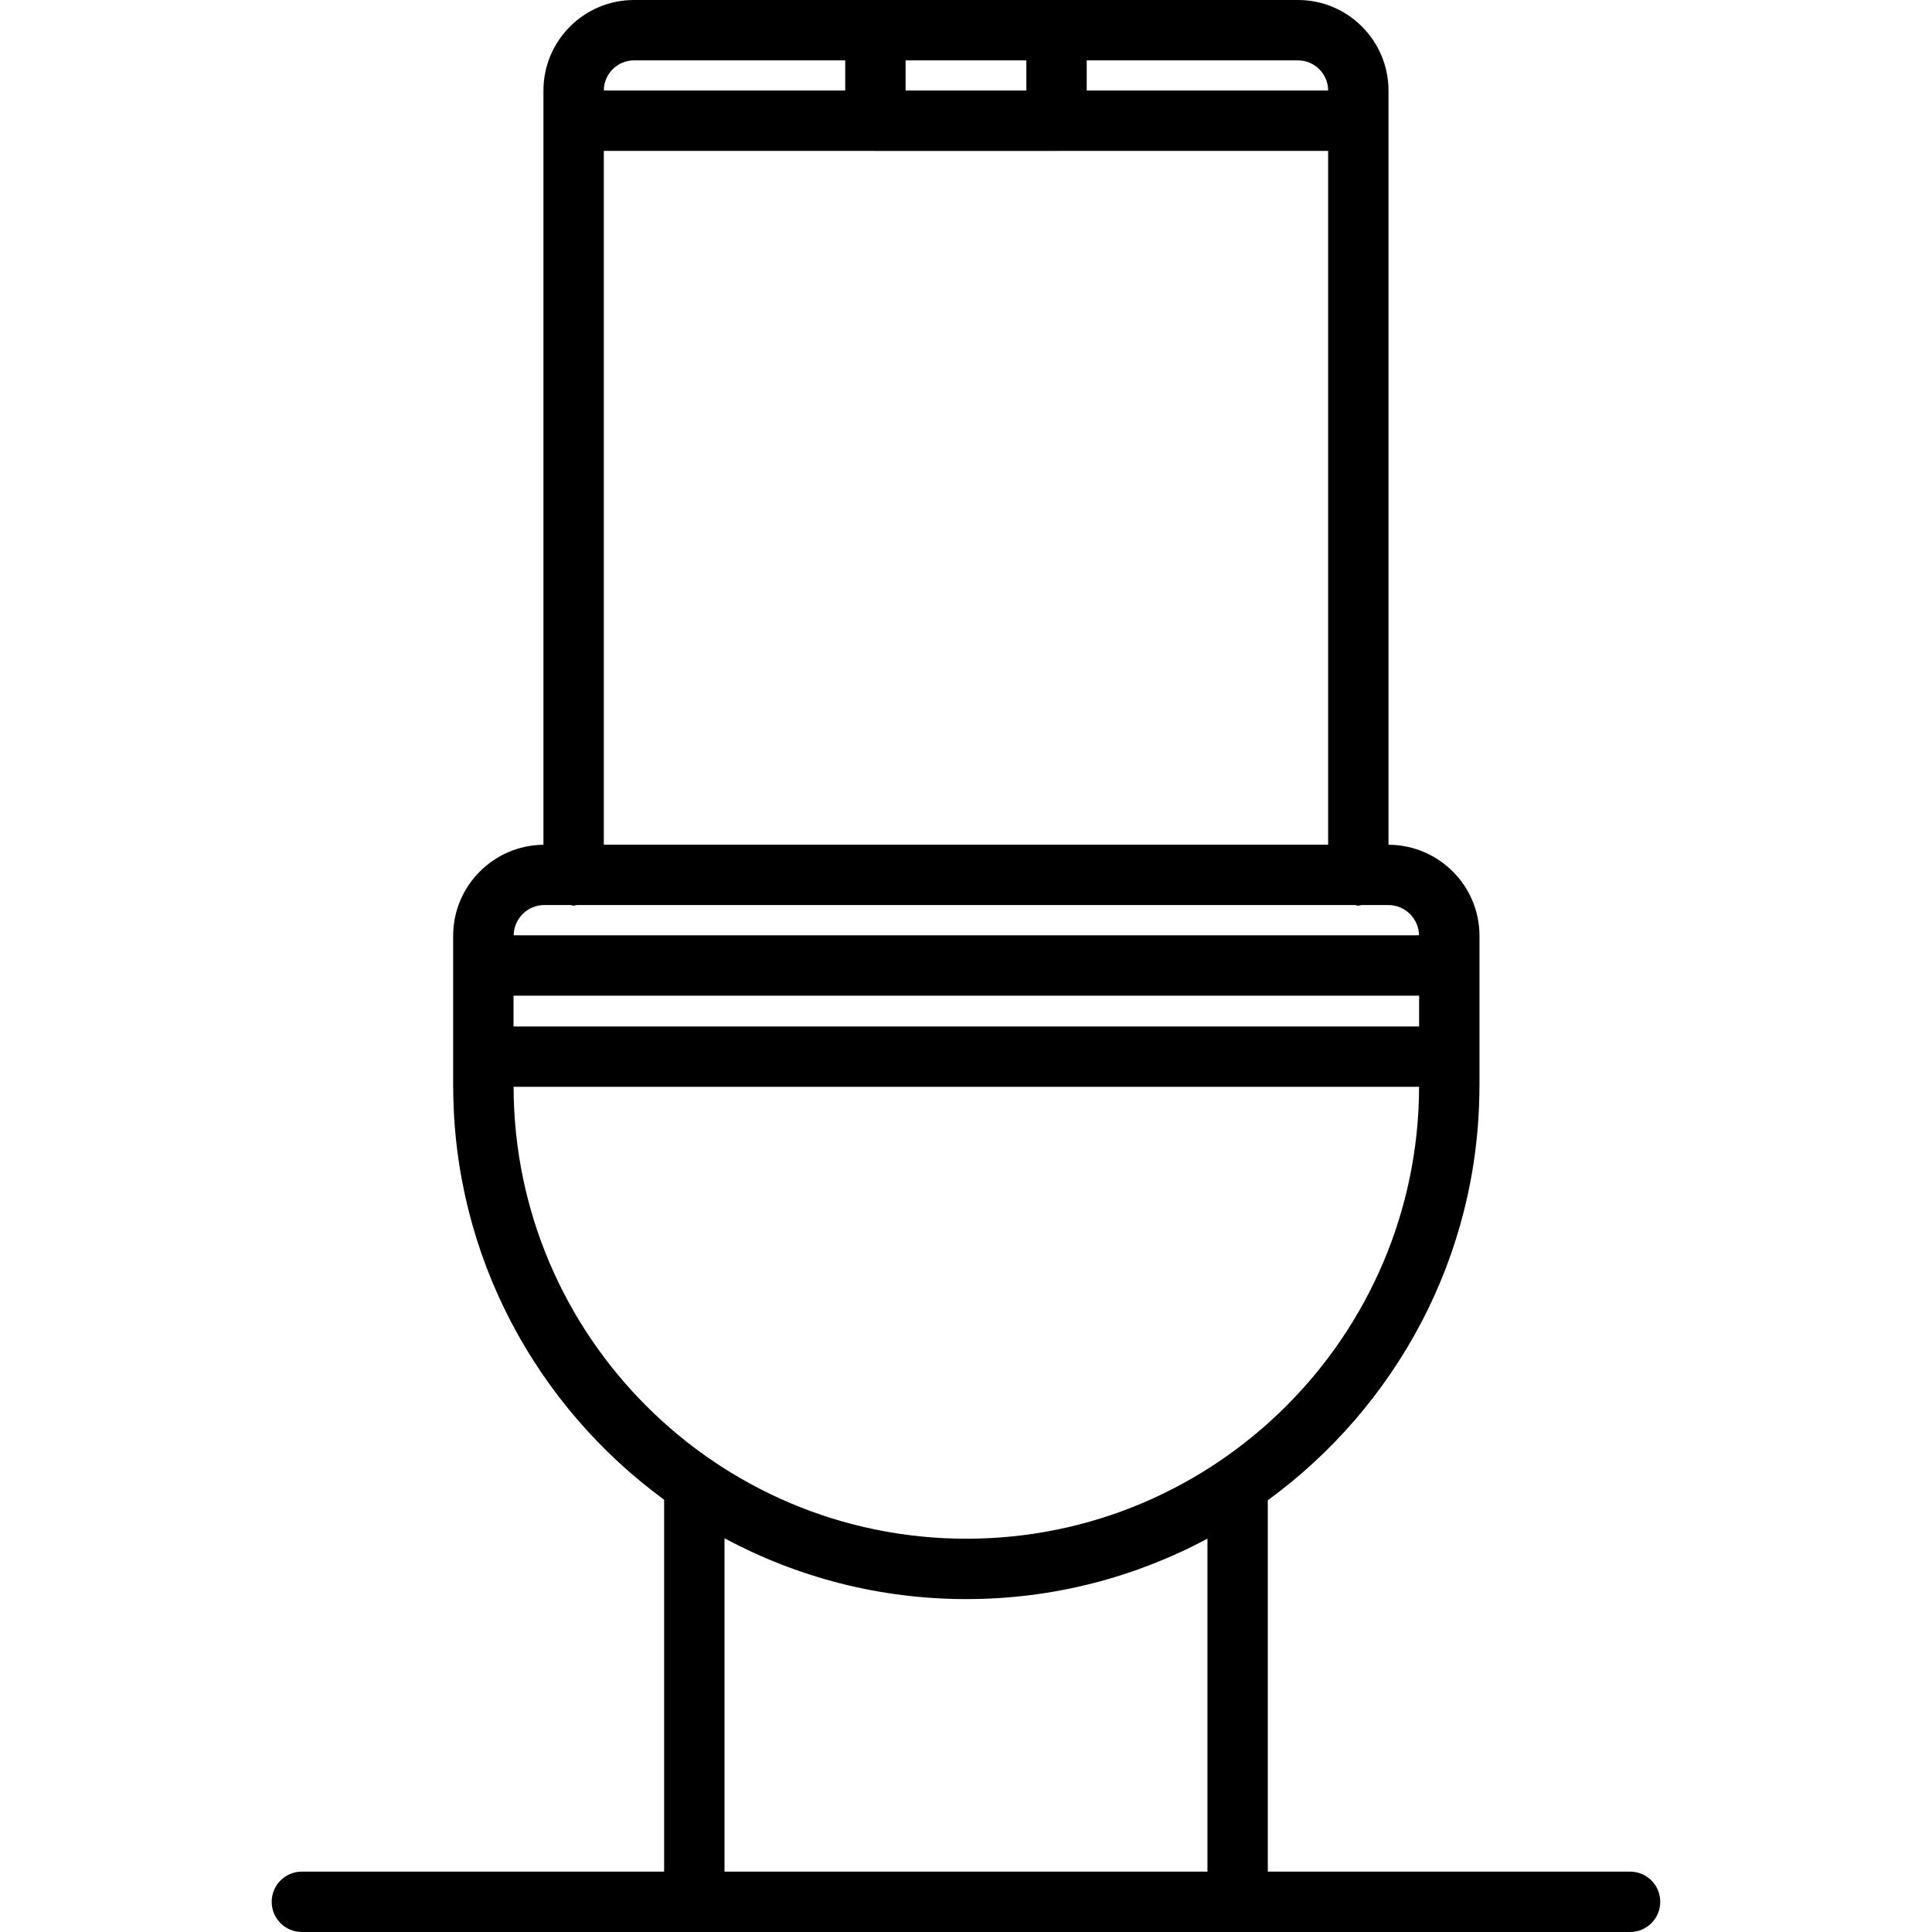 <svg height="512pt" viewBox="-72 0 512 512" width="512pt" xmlns="http://www.w3.org/2000/svg"><path d="m8 512h351.984c4.422 0 8-3.574 8-8s-3.578-8-8-8h-96v-98.414c33.832-24.699 55.969-64.508 56.078-109.473 0-.035.016-.059.016-.09v-40.016c0-13.223-10.688-23.969-23.863-24.137-.055 0-.094-.031-.152-.031h-.094v-199.84c0-13.23-10.77-24-24-24h-175.953c-13.23 0-24 10.77-24 24v199.863c-.023 0-.039.008-.055.008-13.184.16-23.871 10.914-23.871 24.137v40.016c0 .031.016.055.016.09.109 44.887 22.168 84.629 55.895 109.336v98.551h-96c-4.426 0-8 3.574-8 8s3.574 8 8 8zm80.016-472.016h71.855c.039 0 .082.023.121.023h48c.039 0 .078-.023.121-.023h71.855v183.863h-191.953zm79.977-16v-7.984h32v7.984zm-95.754 215.863h6.961c.281.031.52.168.816.168s.527-.137.816-.168h206.328c.281.031.52.168.816.168.297 0 .527-.137.816-.168h7.137c4.445 0 8.047 3.586 8.133 8.016h-239.941c.078-4.422 3.68-8.016 8.117-8.016zm-8.148 24.016h239.988v8.16h-239.988zm215.879-239.879h-63.977v-7.984h55.977c4.406 0 7.992 3.586 8 7.984zm-183.953-7.984h55.977v7.984h-63.977c.008-4.398 3.594-7.984 8-7.984zm-31.91 272.023h239.965c-.141 66.055-53.902 119.754-119.98 119.754-66.098 0-119.867-53.699-119.984-119.754zm55.895 119.641c19.113 10.258 40.922 16.113 64.09 16.113 23.094 0 44.832-5.824 63.895-16.016v88.238h-127.984zm0 0"/></svg>